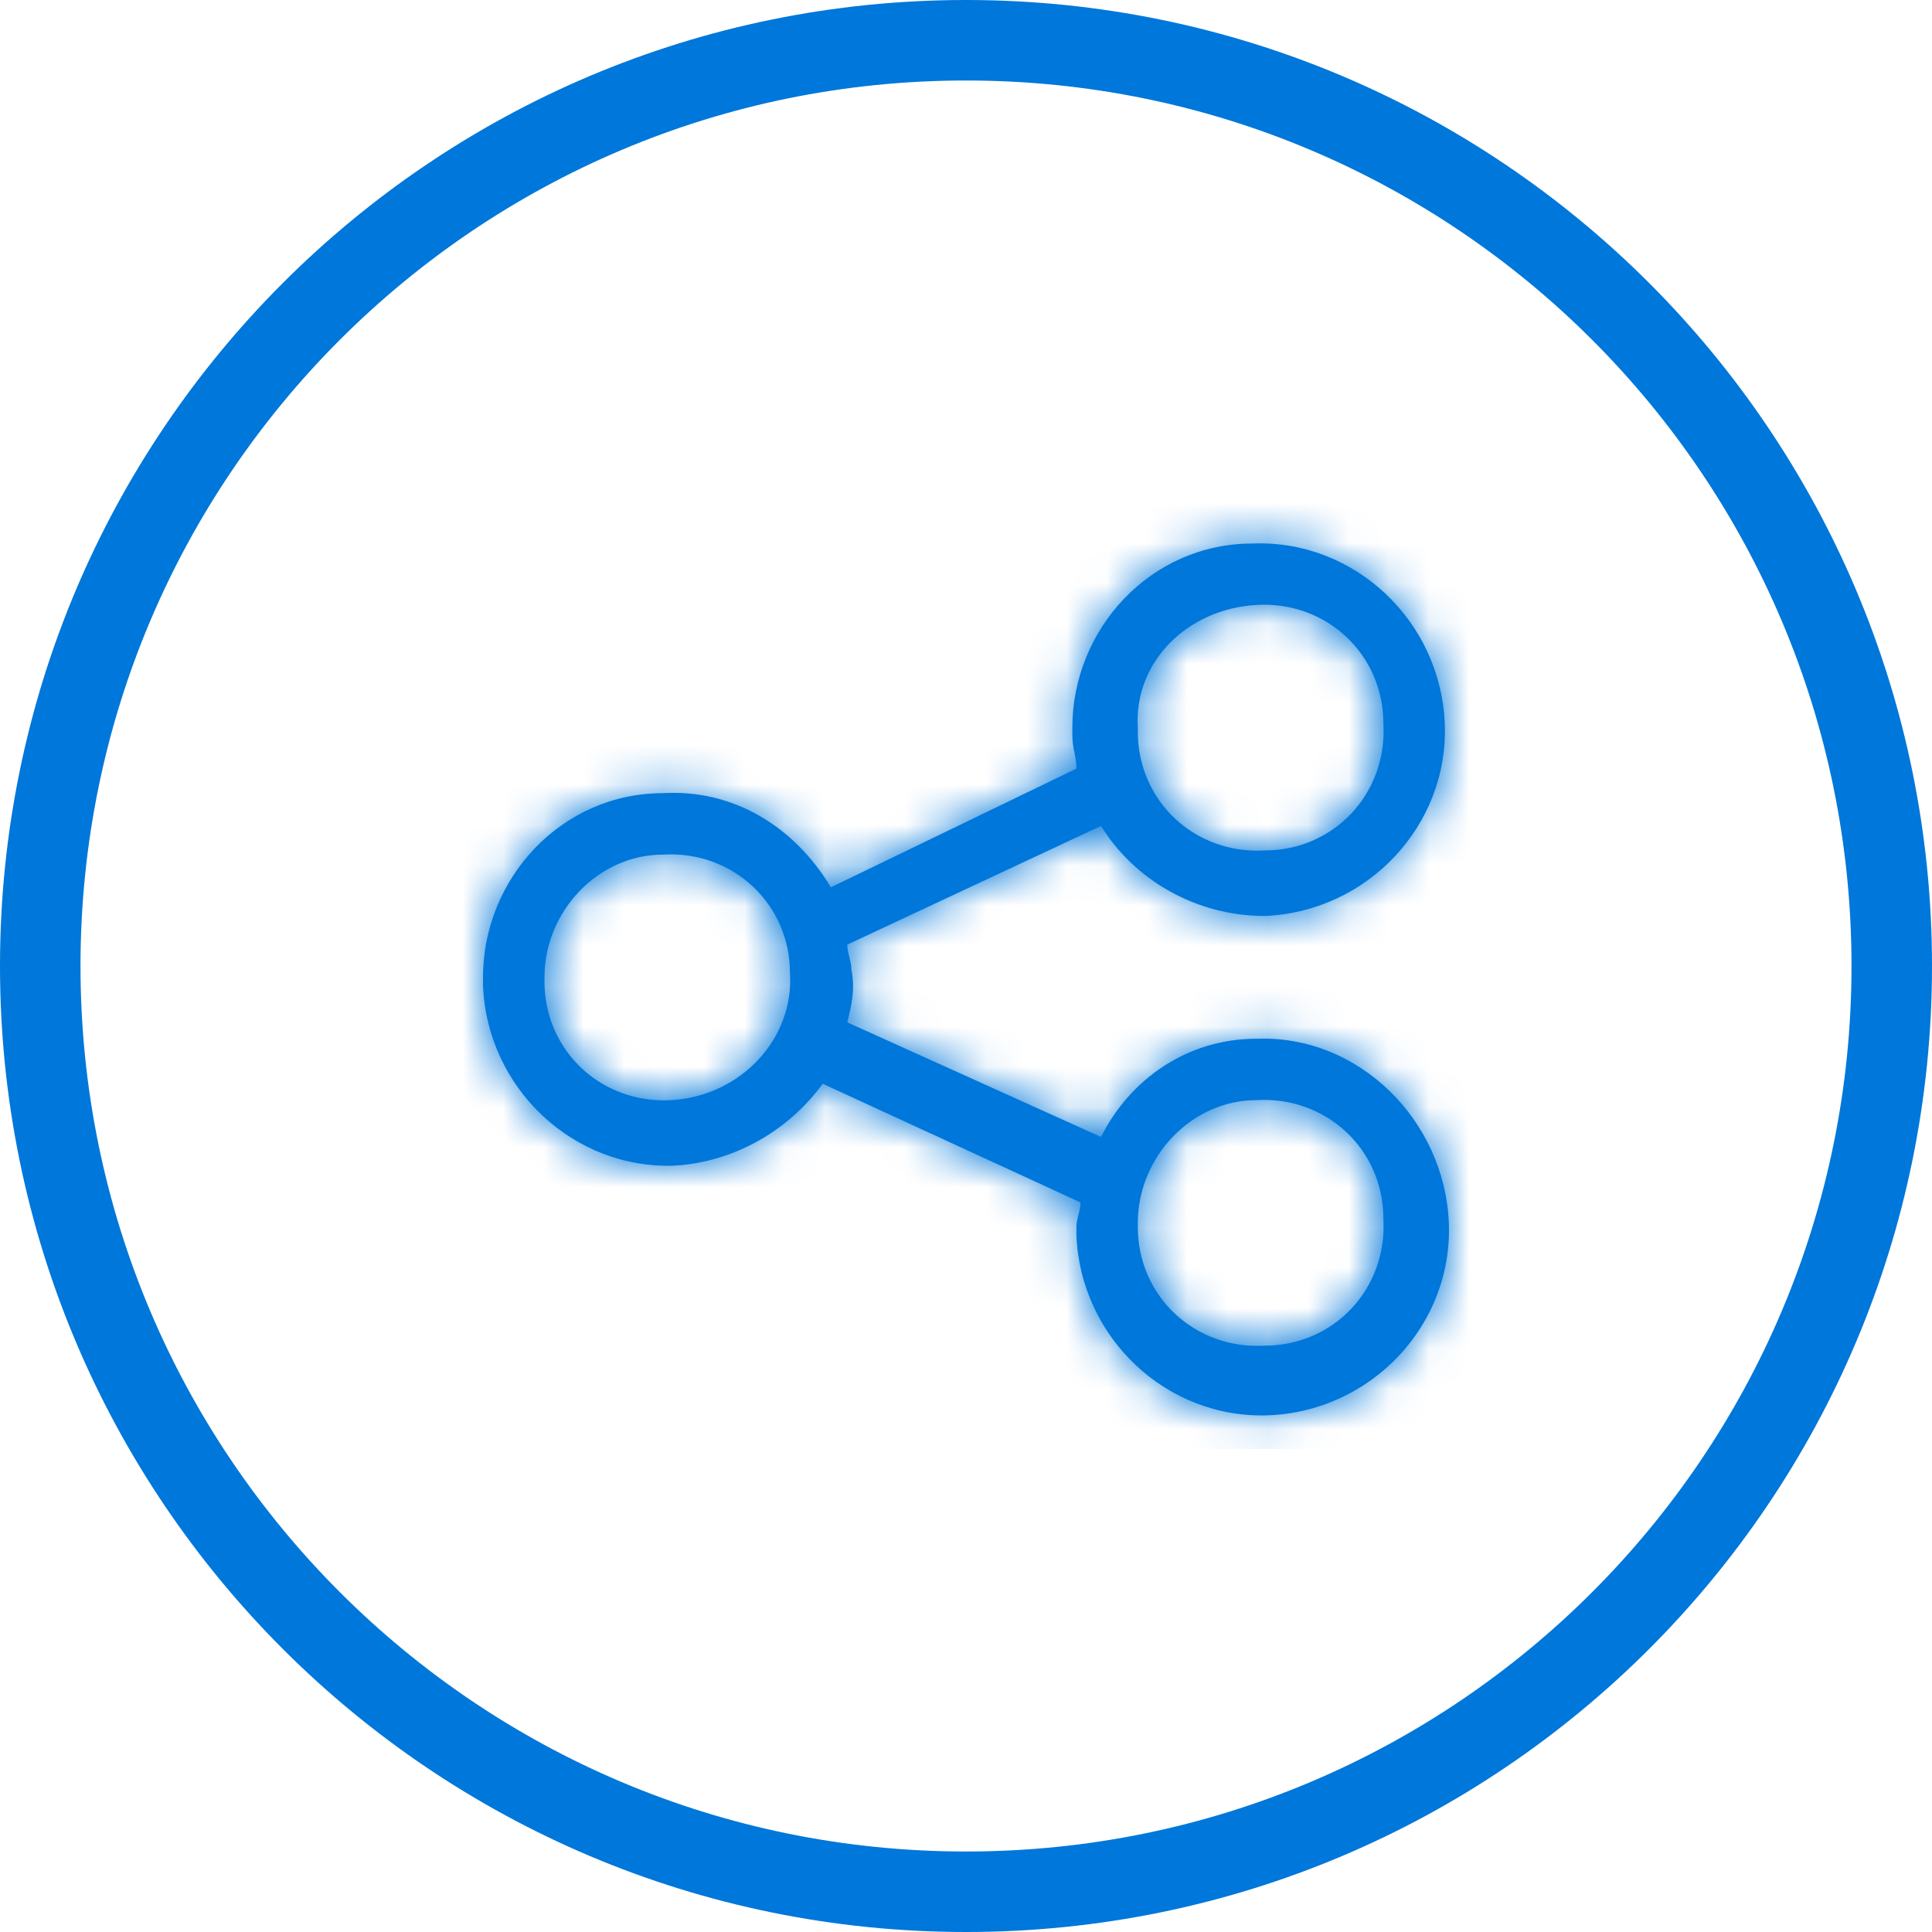 <svg width="48" height="48" viewBox="0 0 48 48" fill="none" xmlns="http://www.w3.org/2000/svg">
<path d="M47 24C47 36.703 36.703 47 24 47C11.297 47 1 36.703 1 24C1 11.297 11.297 1 24 1C36.703 1 47 11.297 47 24Z" stroke="#0077DA" stroke-width="2"/>
<path fill-rule="evenodd" clip-rule="evenodd" d="M31.218 25.807C29.489 25.807 28.067 26.823 27.354 28.247L21.05 25.4C21.151 24.994 21.254 24.587 21.151 24.079C21.151 23.875 21.05 23.672 21.05 23.469L27.354 20.52C28.168 21.841 29.693 22.757 31.421 22.757C33.963 22.655 35.996 20.52 35.895 17.978C35.794 15.435 33.658 13.402 31.116 13.504C28.574 13.504 26.642 15.639 26.642 18.079C26.642 18.18 26.642 18.18 26.642 18.283C26.642 18.588 26.743 18.791 26.743 19.096L20.643 22.045C19.728 20.52 18.203 19.605 16.474 19.706C13.932 19.706 12 21.841 12 24.282C12 24.383 12 24.383 12 24.485C12.101 27.027 14.237 29.061 16.779 28.959C18.304 28.858 19.626 28.044 20.439 26.925L26.845 29.874C26.845 30.078 26.743 30.281 26.743 30.484C26.743 30.586 26.743 30.586 26.743 30.688C26.845 33.23 28.98 35.263 31.522 35.162C34.065 35.061 36.098 32.925 35.996 30.383C35.895 27.841 33.76 25.706 31.217 25.808L31.218 25.807ZM31.218 15.029C32.947 14.927 34.37 16.249 34.37 17.978C34.471 19.706 33.15 21.129 31.421 21.129C29.692 21.231 28.269 19.909 28.269 18.18V18.079C28.168 16.453 29.489 15.13 31.218 15.029ZM16.678 27.332C14.95 27.433 13.527 26.112 13.527 24.383V24.282C13.527 22.655 14.848 21.232 16.476 21.232C18.204 21.13 19.627 22.452 19.627 24.18C19.729 25.807 18.407 27.231 16.678 27.332ZM31.421 33.432C29.692 33.534 28.269 32.212 28.269 30.484V30.382C28.269 28.756 29.591 27.332 31.218 27.332C32.947 27.231 34.37 28.552 34.37 30.281C34.471 32.01 33.15 33.432 31.421 33.432Z" fill="#0077DA"/>
<mask id="mask0_0_33" style="mask-type:alpha" maskUnits="userSpaceOnUse" x="12" y="13" width="24" height="23">
<path fill-rule="evenodd" clip-rule="evenodd" d="M31.218 25.807C29.489 25.807 28.067 26.823 27.354 28.247L21.05 25.4C21.151 24.994 21.254 24.587 21.151 24.079C21.151 23.875 21.05 23.672 21.05 23.469L27.354 20.52C28.168 21.841 29.693 22.757 31.421 22.757C33.963 22.655 35.996 20.52 35.895 17.978C35.794 15.435 33.658 13.402 31.116 13.504C28.574 13.504 26.642 15.639 26.642 18.079C26.642 18.18 26.642 18.18 26.642 18.283C26.642 18.588 26.743 18.791 26.743 19.096L20.643 22.045C19.728 20.52 18.203 19.605 16.474 19.706C13.932 19.706 12 21.841 12 24.282C12 24.383 12 24.383 12 24.485C12.101 27.027 14.237 29.061 16.779 28.959C18.304 28.858 19.626 28.044 20.439 26.925L26.845 29.874C26.845 30.078 26.743 30.281 26.743 30.484C26.743 30.586 26.743 30.586 26.743 30.688C26.845 33.23 28.98 35.263 31.522 35.162C34.065 35.061 36.098 32.925 35.996 30.383C35.895 27.841 33.76 25.706 31.217 25.808L31.218 25.807ZM31.218 15.029C32.947 14.927 34.37 16.249 34.37 17.978C34.471 19.706 33.15 21.129 31.421 21.129C29.692 21.231 28.269 19.909 28.269 18.18V18.079C28.168 16.453 29.489 15.13 31.218 15.029ZM16.678 27.332C14.95 27.433 13.527 26.112 13.527 24.383V24.282C13.527 22.655 14.848 21.232 16.476 21.232C18.204 21.13 19.627 22.452 19.627 24.18C19.729 25.807 18.407 27.231 16.678 27.332ZM31.421 33.432C29.692 33.534 28.269 32.212 28.269 30.484V30.382C28.269 28.756 29.591 27.332 31.218 27.332C32.947 27.231 34.37 28.552 34.37 30.281C34.471 32.01 33.15 33.432 31.421 33.432Z" fill="white"/>
</mask>
<g mask="url(#mask0_0_33)">
<rect width="31.5" height="24" transform="translate(7.5 12)" fill="#0077DA"/>
<rect x="7.5" y="12" width="31.5" height="24" fill="#0077DA"/>
</g>
</svg>
